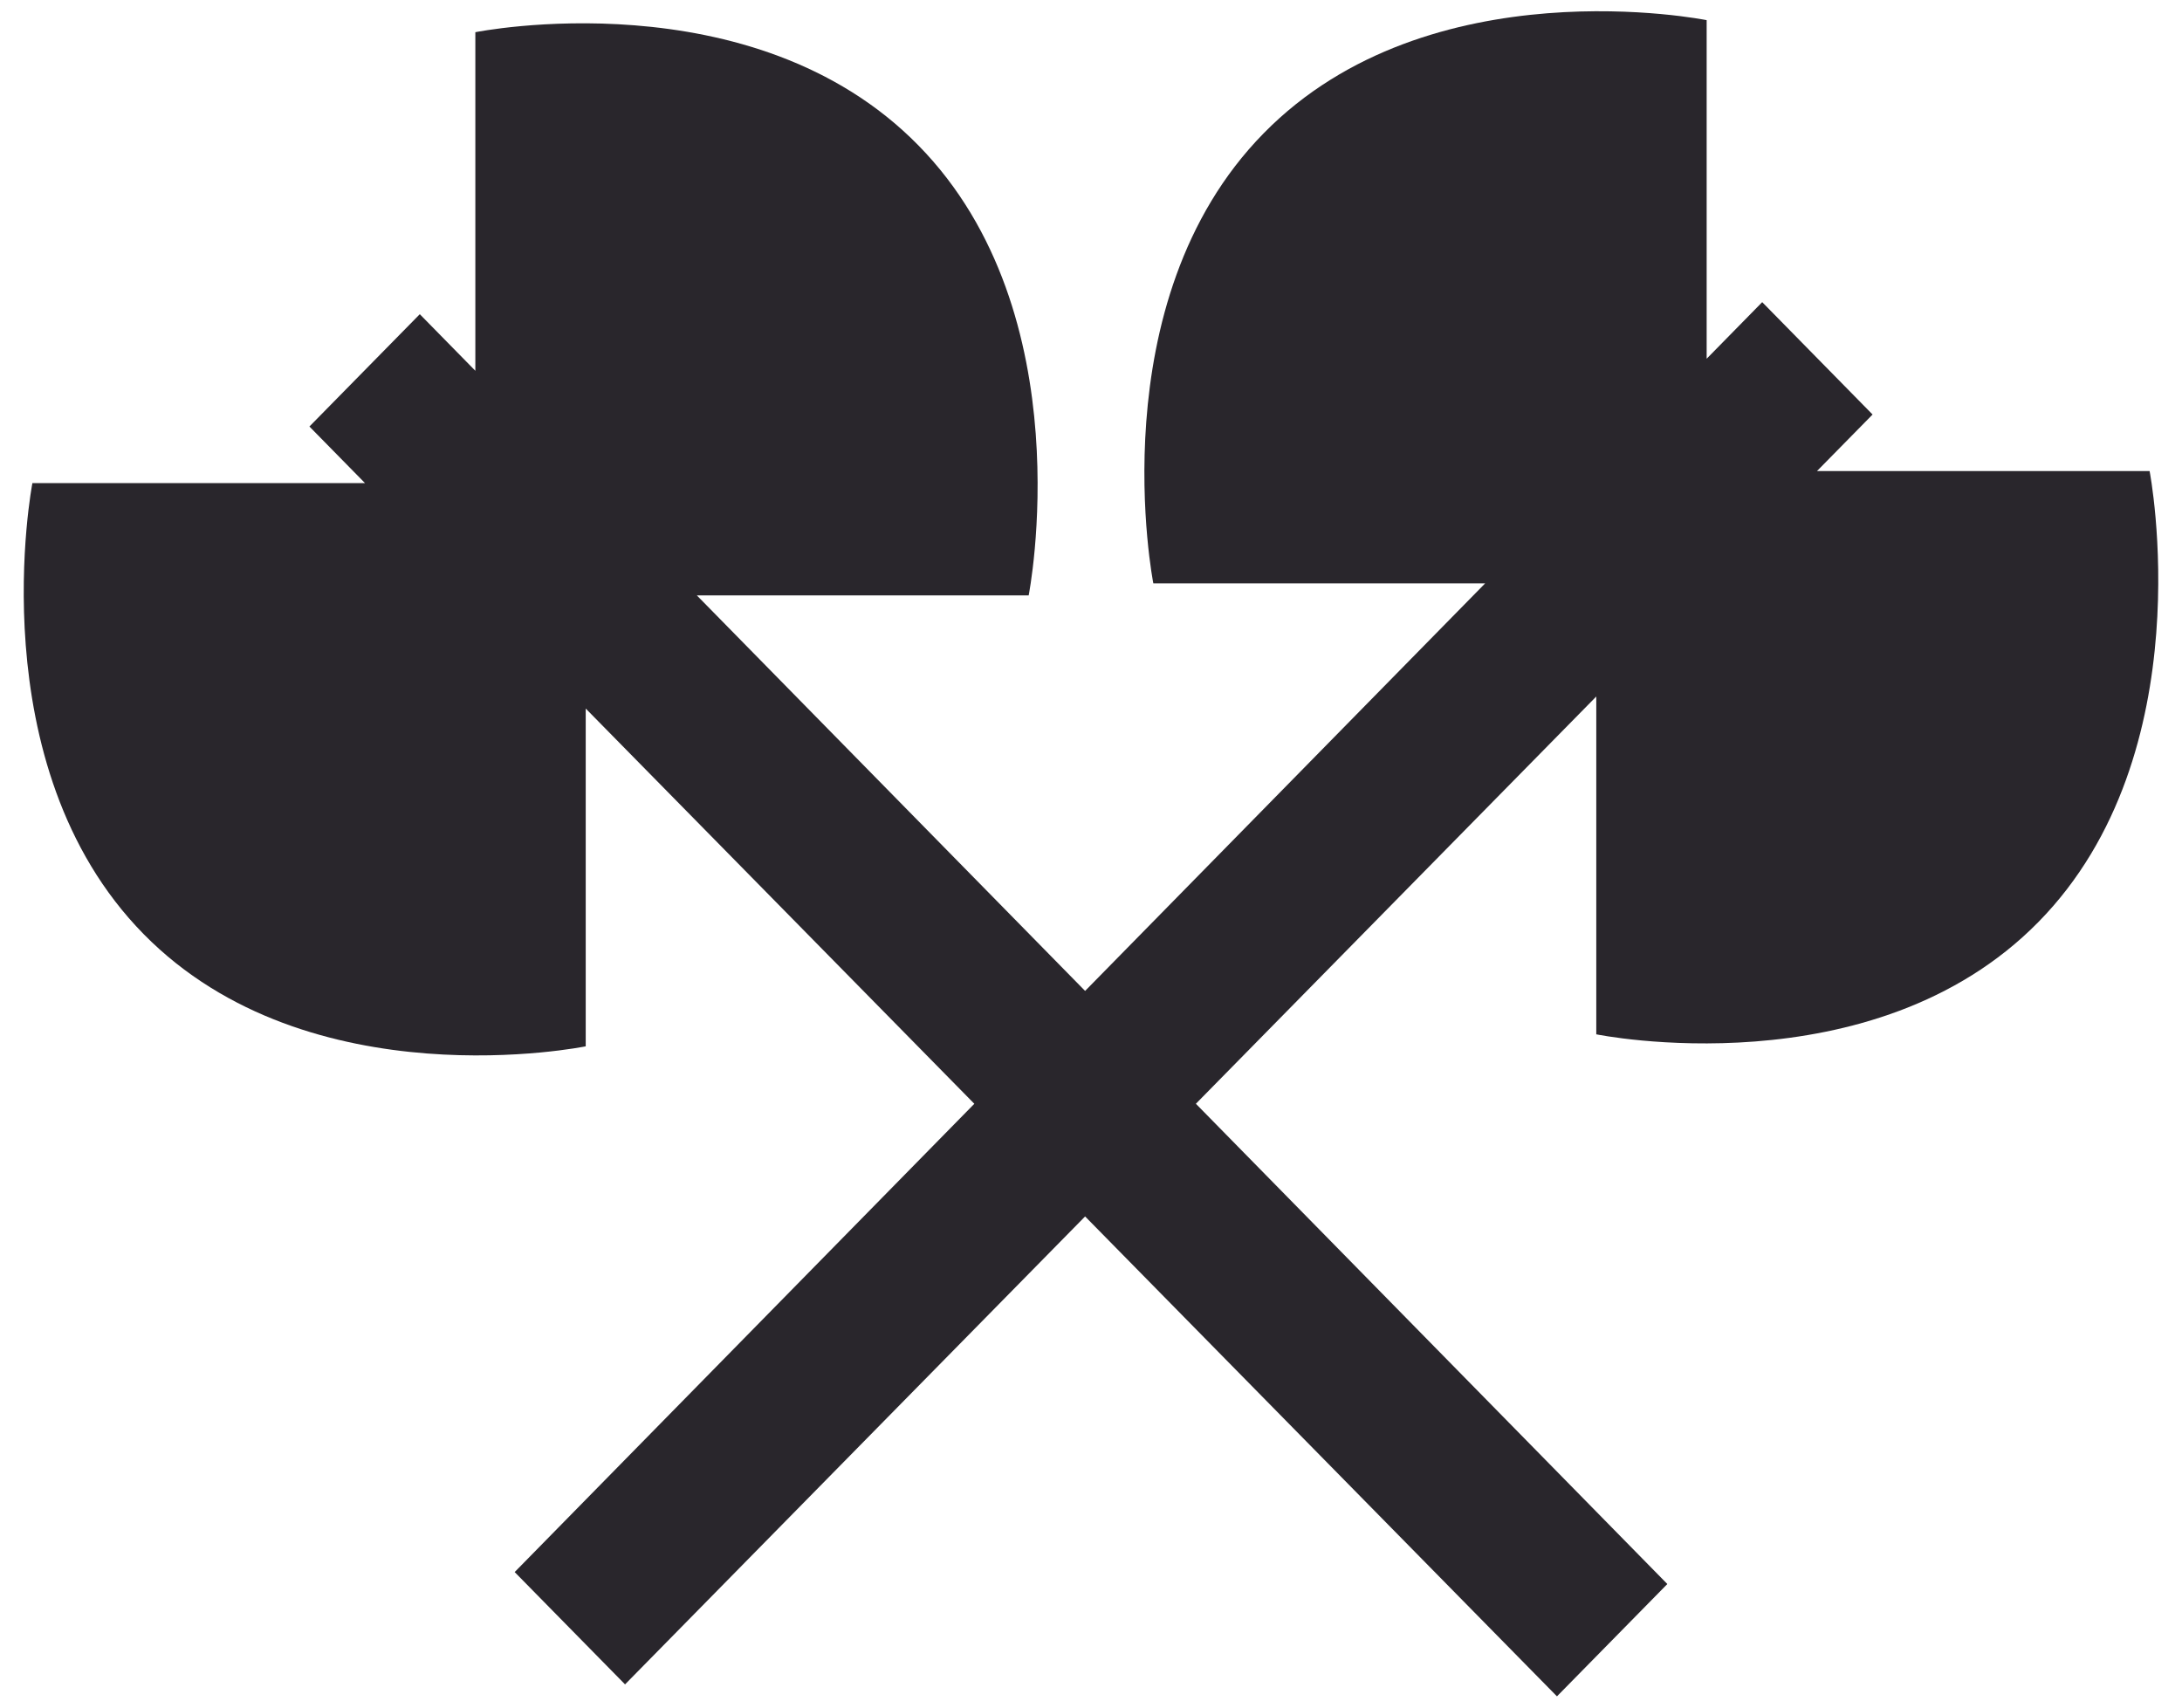 <svg width="46" height="36" viewBox="0 0 46 36" fill="none" xmlns="http://www.w3.org/2000/svg">
<path d="M42.974 19.437C39.477 22.998 33.652 21.806 33.652 21.806V14.684L13.177 35.511L10.85 33.143L31.309 12.299H24.314C24.314 12.299 23.142 6.37 26.64 2.81C30.138 -0.758 35.979 0.425 35.979 0.425V7.563L37.15 6.37L39.477 8.739L38.305 9.931H45.317C45.317 9.931 46.472 15.877 42.974 19.437Z" fill="#29262C"/>
<path d="M3.026 19.691C6.523 23.251 12.348 22.059 12.348 22.059V14.938L32.823 35.763L35.15 33.395L14.691 12.553H21.686C21.686 12.553 22.858 6.624 19.36 3.064C15.862 -0.503 10.021 0.679 10.021 0.679V7.817L8.85 6.624L6.523 8.992L7.695 10.185H0.683C0.683 10.185 -0.472 16.13 3.026 19.691Z" fill="#29262C"/>
</svg>
